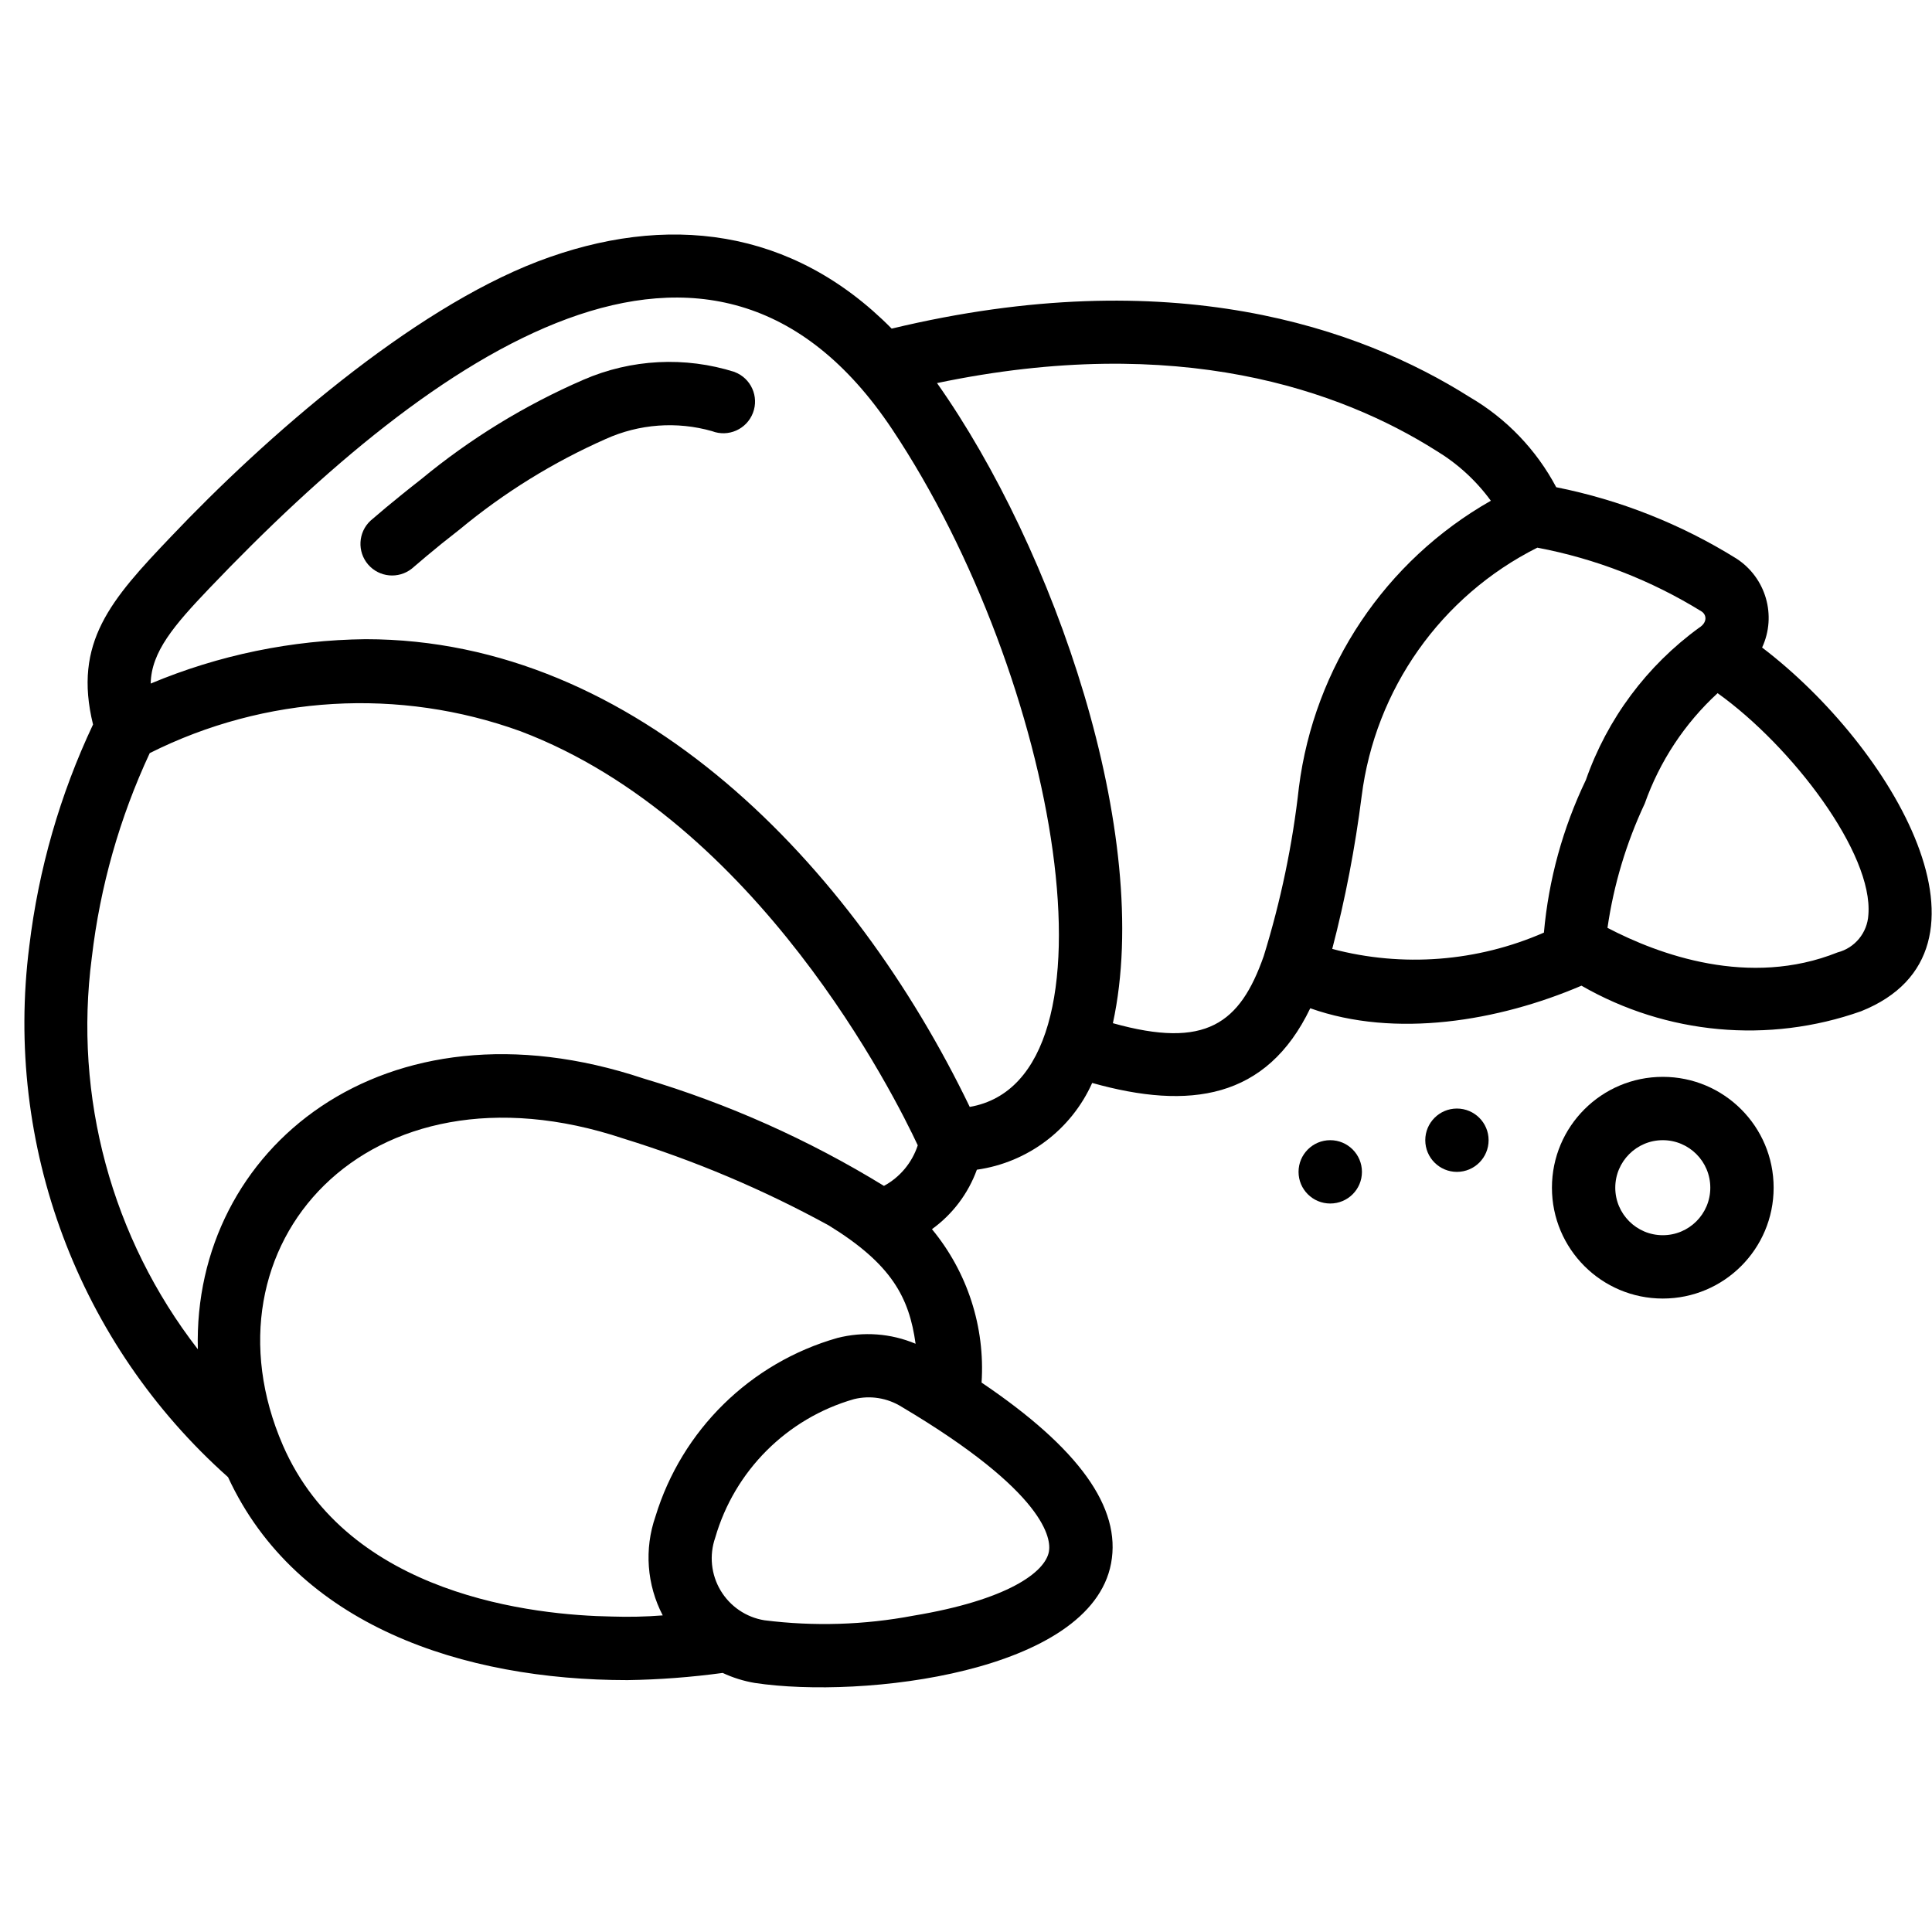 <svg width="32" height="32" viewBox="0 0 32 32" fill="none" xmlns="http://www.w3.org/2000/svg">
<path d="M29.186 10.725C29.431 10.197 29.25 9.569 28.761 9.252C27.845 8.682 26.834 8.281 25.776 8.07C25.446 7.448 24.949 6.93 24.341 6.576C22.531 5.432 19.41 4.328 14.769 5.443C13.121 3.774 11.037 3.518 8.909 4.33C6.796 5.141 4.391 7.245 2.833 8.888C1.839 9.93 1.207 10.638 1.541 12C0.994 13.159 0.638 14.399 0.485 15.672C0.065 18.967 1.296 22.257 3.777 24.466C4.914 26.926 7.676 27.828 10.393 27.828C10.921 27.82 11.447 27.78 11.97 27.709C12.139 27.788 12.318 27.844 12.502 27.875C14.286 28.144 18.063 27.705 18.403 25.894C18.576 24.971 17.87 23.988 16.258 22.9C16.318 21.979 16.024 21.07 15.436 20.359C15.777 20.113 16.036 19.77 16.18 19.374C17.021 19.255 17.743 18.712 18.09 17.937C19.7 18.389 20.978 18.207 21.702 16.7C23.109 17.2 24.818 16.915 26.194 16.326C27.602 17.136 29.293 17.291 30.824 16.75C33.333 15.748 31.347 12.37 29.186 10.725ZM1.521 15.856C1.658 14.684 1.982 13.543 2.48 12.474C4.391 11.515 6.612 11.384 8.622 12.112C12.552 13.601 14.828 18.171 15.201 18.97C15.107 19.257 14.907 19.498 14.641 19.642C13.396 18.878 12.057 18.28 10.658 17.863C6.357 16.43 3.188 19.032 3.277 22.348C1.849 20.505 1.217 18.167 1.521 15.856ZM10.138 26.775C8.858 26.754 5.771 26.433 4.686 23.94C3.253 20.638 6.072 17.439 10.326 18.858C11.505 19.222 12.645 19.704 13.727 20.297C14.768 20.937 15.059 21.489 15.165 22.257C14.755 22.084 14.3 22.051 13.869 22.161C12.428 22.572 11.293 23.686 10.856 25.119C10.669 25.658 10.713 26.25 10.977 26.756C10.698 26.778 10.418 26.784 10.138 26.775ZM17.373 25.701C17.309 26.043 16.686 26.502 15.127 26.761C14.314 26.915 13.482 26.94 12.662 26.837C12.358 26.788 12.093 26.607 11.935 26.343C11.778 26.08 11.745 25.76 11.846 25.47C12.166 24.36 13.035 23.492 14.145 23.174C14.414 23.108 14.697 23.154 14.932 23.3C17.346 24.732 17.411 25.5 17.373 25.701ZM16.062 18.334C14.13 14.327 10.544 10.587 6.055 10.587C4.833 10.6 3.624 10.849 2.496 11.322C2.505 10.797 2.885 10.355 3.464 9.748C7.199 5.832 11.786 2.626 14.777 7.11C17.521 11.226 18.697 17.88 16.061 18.334H16.062ZM18.433 16.947C19.111 13.826 17.454 9.083 15.52 6.345C19.527 5.506 22.209 6.468 23.785 7.463C24.14 7.677 24.449 7.959 24.693 8.294C22.945 9.287 21.767 11.046 21.514 13.041C21.409 13.989 21.213 14.925 20.931 15.837C20.539 16.951 19.977 17.38 18.432 16.947H18.433ZM22.066 15.717C22.283 14.886 22.445 14.041 22.553 13.189C22.776 11.417 23.867 9.872 25.463 9.071C26.427 9.253 27.349 9.612 28.184 10.128C28.27 10.185 28.28 10.311 28.143 10.397C27.276 11.027 26.621 11.907 26.267 12.919C25.886 13.713 25.65 14.57 25.572 15.447C24.467 15.93 23.231 16.026 22.065 15.717H22.066ZM30.436 15.775C28.971 16.362 27.474 15.812 26.625 15.368C26.728 14.655 26.936 13.962 27.242 13.31C27.489 12.611 27.903 11.983 28.449 11.481C29.684 12.364 31.03 14.137 30.946 15.153C30.929 15.449 30.723 15.701 30.436 15.775H30.436Z" fill="black"/>
<path d="M12.171 6.162C11.346 5.9 10.454 5.946 9.661 6.291C8.693 6.711 7.789 7.265 6.975 7.938C6.87 8.02 6.765 8.103 6.66 8.188C6.485 8.328 6.311 8.474 6.136 8.625C5.931 8.817 5.914 9.137 6.097 9.35C6.281 9.563 6.599 9.593 6.82 9.419C6.984 9.277 7.15 9.139 7.316 9.004C7.415 8.925 7.515 8.847 7.616 8.767C8.349 8.159 9.162 7.656 10.033 7.271C10.586 7.021 11.21 6.975 11.793 7.141C12.064 7.245 12.367 7.11 12.471 6.839C12.575 6.568 12.439 6.265 12.168 6.162H12.171Z" fill="black"/>
<path d="M27.541 17.836C26.527 17.836 25.705 18.658 25.705 19.672C25.705 20.686 26.527 21.508 27.541 21.508C28.555 21.508 29.377 20.686 29.377 19.672C29.377 18.658 28.555 17.836 27.541 17.836ZM27.541 20.459C27.107 20.459 26.754 20.107 26.754 19.672C26.754 19.238 27.107 18.885 27.541 18.885C27.976 18.885 28.328 19.238 28.328 19.672C28.328 20.107 27.976 20.459 27.541 20.459Z" fill="black"/>
<path d="M24.131 19.41C24.421 19.41 24.656 19.175 24.656 18.885C24.656 18.596 24.421 18.361 24.131 18.361C23.842 18.361 23.607 18.596 23.607 18.885C23.607 19.175 23.842 19.41 24.131 19.41Z" fill="black"/>
<path d="M22.033 19.934C22.323 19.934 22.558 19.7 22.558 19.41C22.558 19.12 22.323 18.885 22.033 18.885C21.743 18.885 21.508 19.12 21.508 19.41C21.508 19.7 21.743 19.934 22.033 19.934Z" fill="black"/>
</svg>
